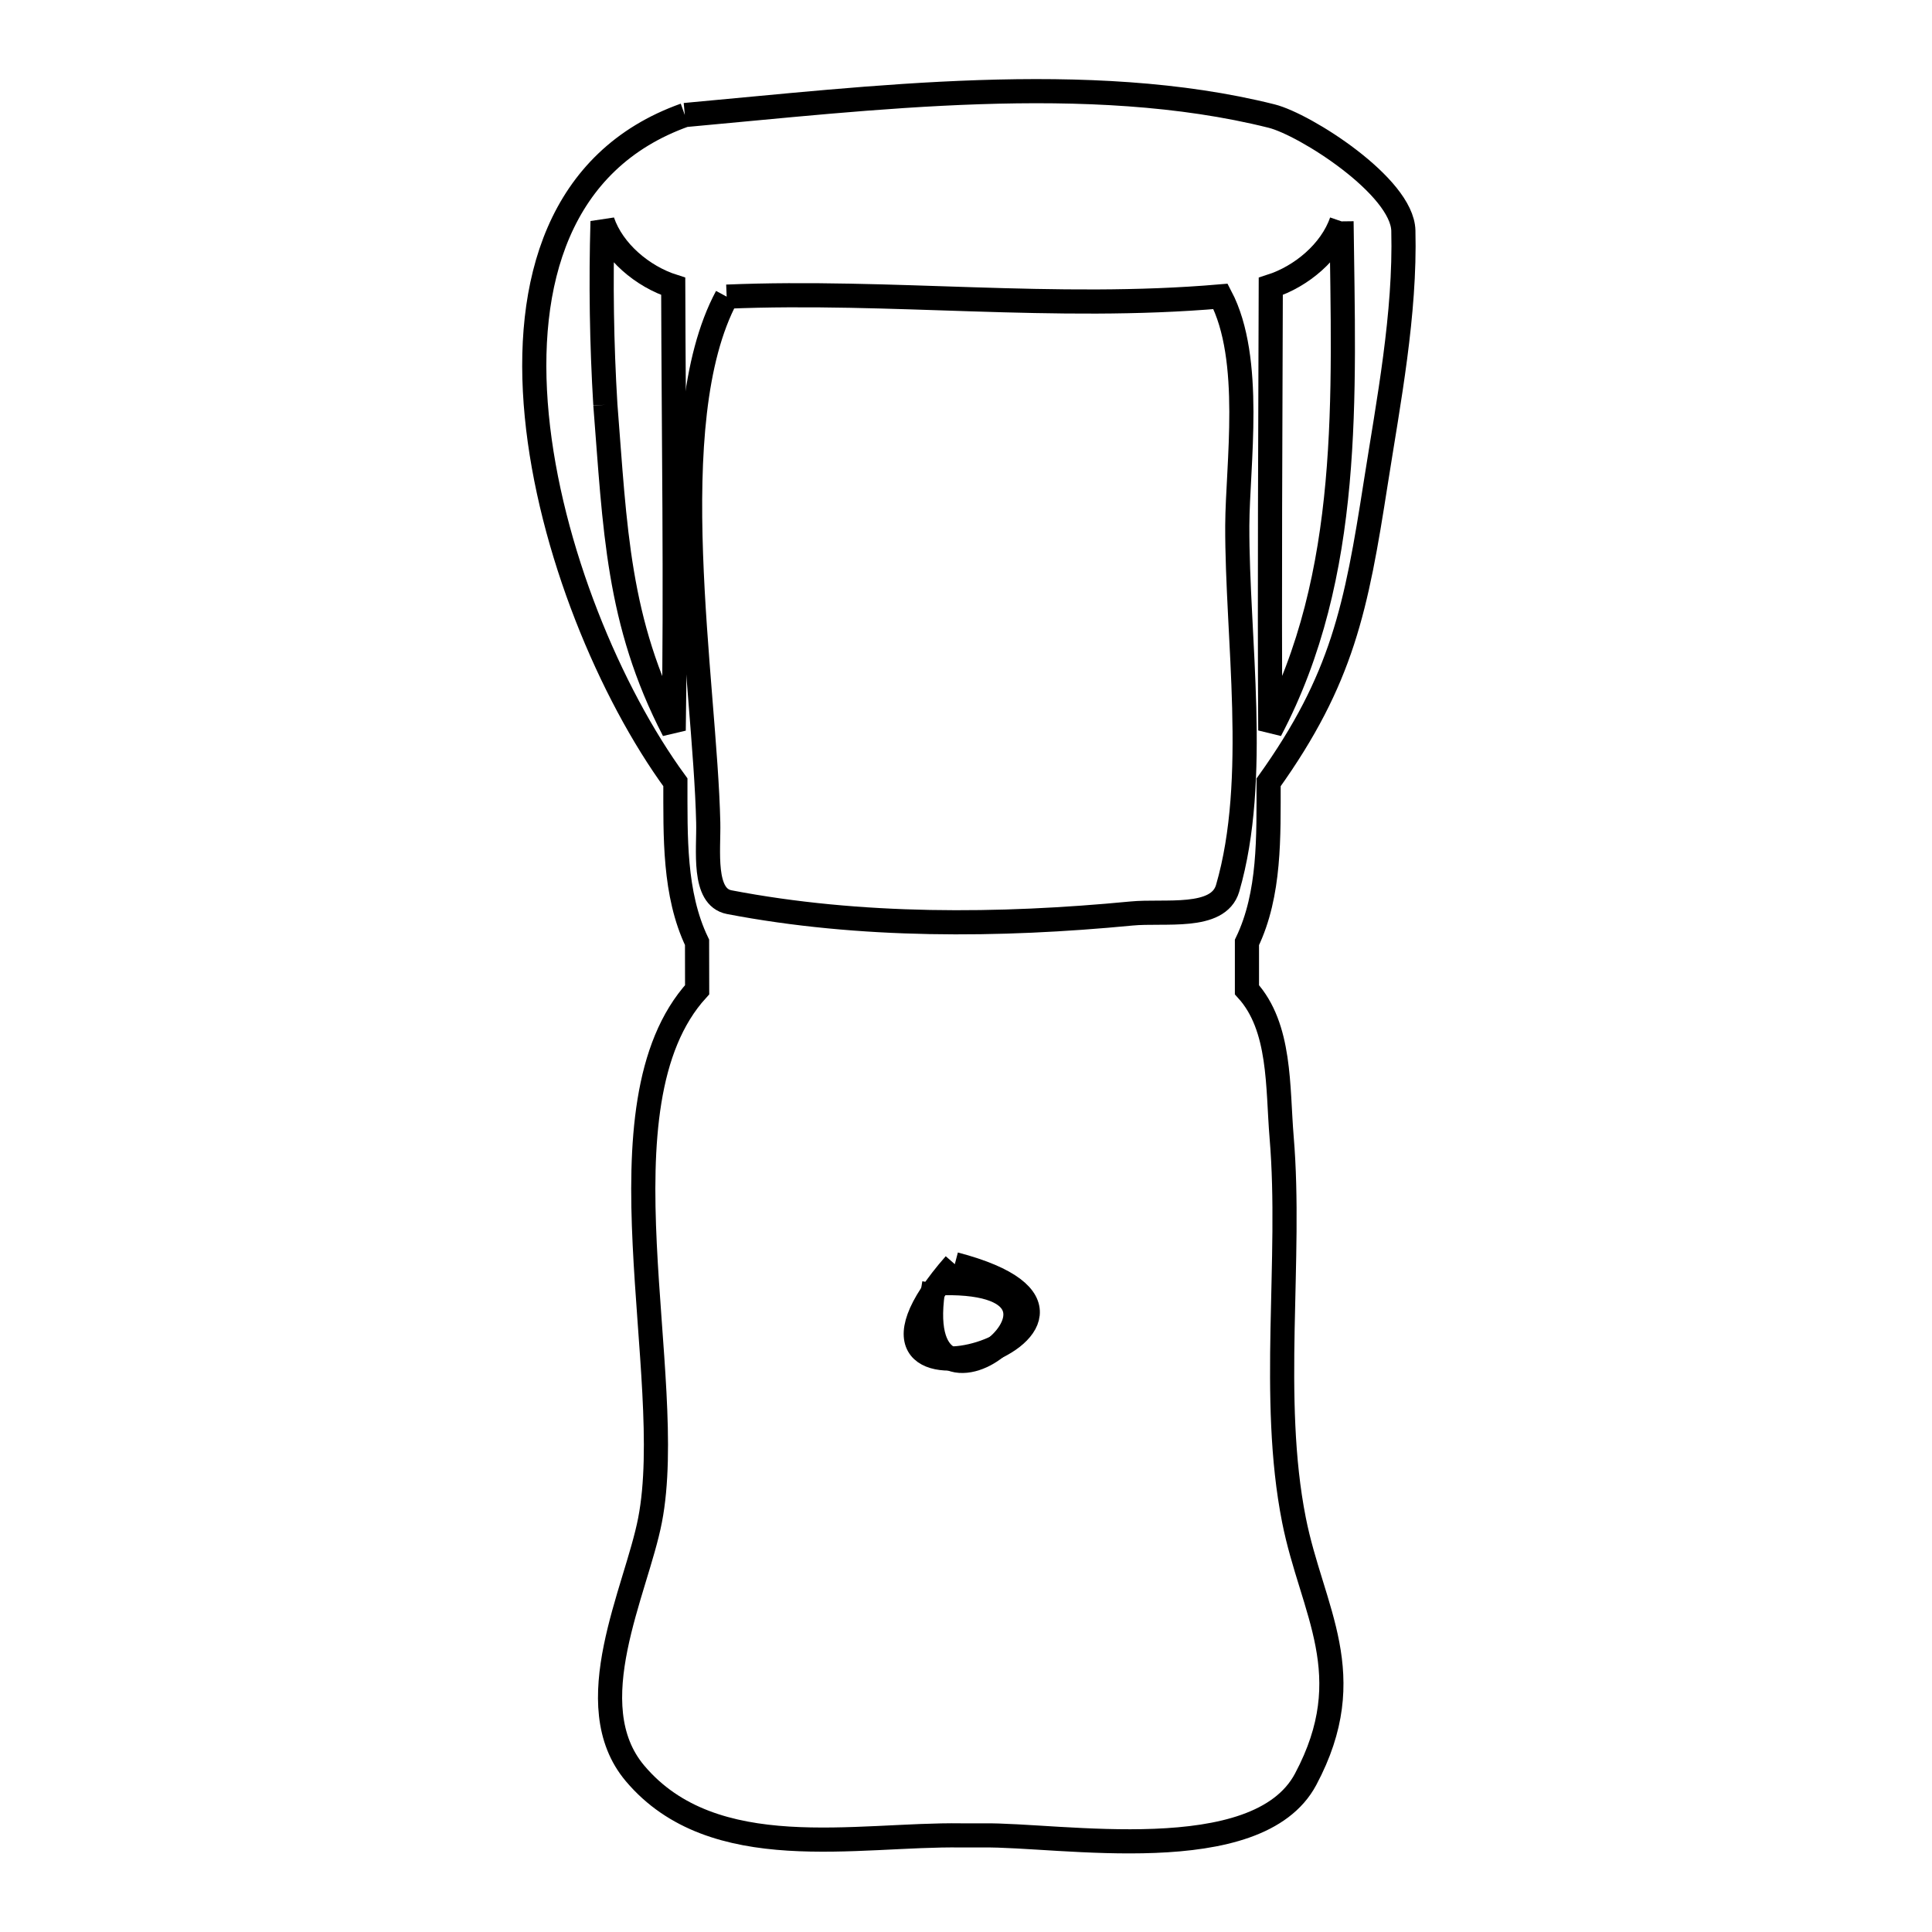<svg xmlns="http://www.w3.org/2000/svg" viewBox="0.0 0.0 24.0 24.0" height="200px" width="200px"><path fill="none" stroke="black" stroke-width=".3" stroke-opacity="1.0"  filling="0" d="M8.507 1.429 L8.507 1.429 C10.799 1.222 13.53 0.874 15.797 1.442 C16.212 1.546 17.42 2.314 17.433 2.865 C17.459 3.905 17.25 4.979 17.09 6 C16.847 7.555 16.676 8.435 15.759 9.719 L15.759 9.719 C15.758 10.387 15.78 11.104 15.49 11.707 L15.49 11.707 C15.49 11.903 15.49 12.099 15.49 12.295 L15.49 12.295 C15.913 12.759 15.869 13.503 15.921 14.129 C16.048 15.645 15.774 17.368 16.074 18.882 C16.297 20.009 16.912 20.802 16.219 22.103 C15.62 23.227 13.161 22.786 12.209 22.8 L11.942 22.8 C10.648 22.78 8.862 23.183 7.889 22.03 C7.168 21.176 7.905 19.763 8.075 18.884 C8.421 17.102 7.358 13.724 8.66 12.295 L8.66 12.295 C8.659 12.099 8.659 11.903 8.659 11.706 L8.659 11.706 C8.37 11.103 8.391 10.387 8.39 9.718 L8.39 9.718 C7.582 8.613 6.828 6.819 6.668 5.163 C6.508 3.507 6.941 1.987 8.507 1.429 L8.507 1.429"></path>
<path fill="none" stroke="black" stroke-width=".3" stroke-opacity="1.0"  filling="0" d="M16.665 2.75 L16.665 2.75 C16.691 4.918 16.803 7.133 15.78 9.073 L15.78 9.073 C15.769 7.235 15.781 5.396 15.786 3.557 L15.786 3.557 C16.165 3.436 16.536 3.126 16.665 2.75 L16.665 2.75"></path>
<path fill="none" stroke="black" stroke-width=".3" stroke-opacity="1.0"  filling="0" d="M9.027 3.685 L9.027 3.685 C11.075 3.6 13.096 3.86 15.162 3.682 L15.162 3.682 C15.572 4.462 15.373 5.777 15.37 6.529 C15.365 7.921 15.645 9.678 15.25 11.035 C15.134 11.43 14.465 11.308 14.055 11.348 C12.413 11.506 10.685 11.519 9.059 11.207 C8.724 11.143 8.806 10.559 8.798 10.218 C8.759 8.476 8.189 5.245 9.027 3.685 L9.027 3.685"></path>
<path fill="none" stroke="black" stroke-width=".3" stroke-opacity="1.0"  filling="0" d="M7.52 5.028 L7.52 5.028 C7.474 4.27 7.463 3.509 7.485 2.75 L7.485 2.75 C7.613 3.126 7.984 3.436 8.363 3.557 L8.363 3.557 C8.368 5.396 8.398 7.236 8.369 9.074 L8.369 9.074 C7.668 7.722 7.641 6.557 7.52 5.028 L7.52 5.028"></path>
<path fill="none" stroke="black" stroke-width=".3" stroke-opacity="1.0"  filling="0" d="M11.861 15.704 L11.861 15.704 C14.657 16.438 9.911 17.928 11.861 15.704 L11.861 15.704"></path>
<path fill="none" stroke="black" stroke-width=".3" stroke-opacity="1.0"  filling="0" d="M11.605 15.943 L11.605 15.943 C14.064 15.83 11.205 18.165 11.605 15.943 L11.605 15.943"></path></svg>